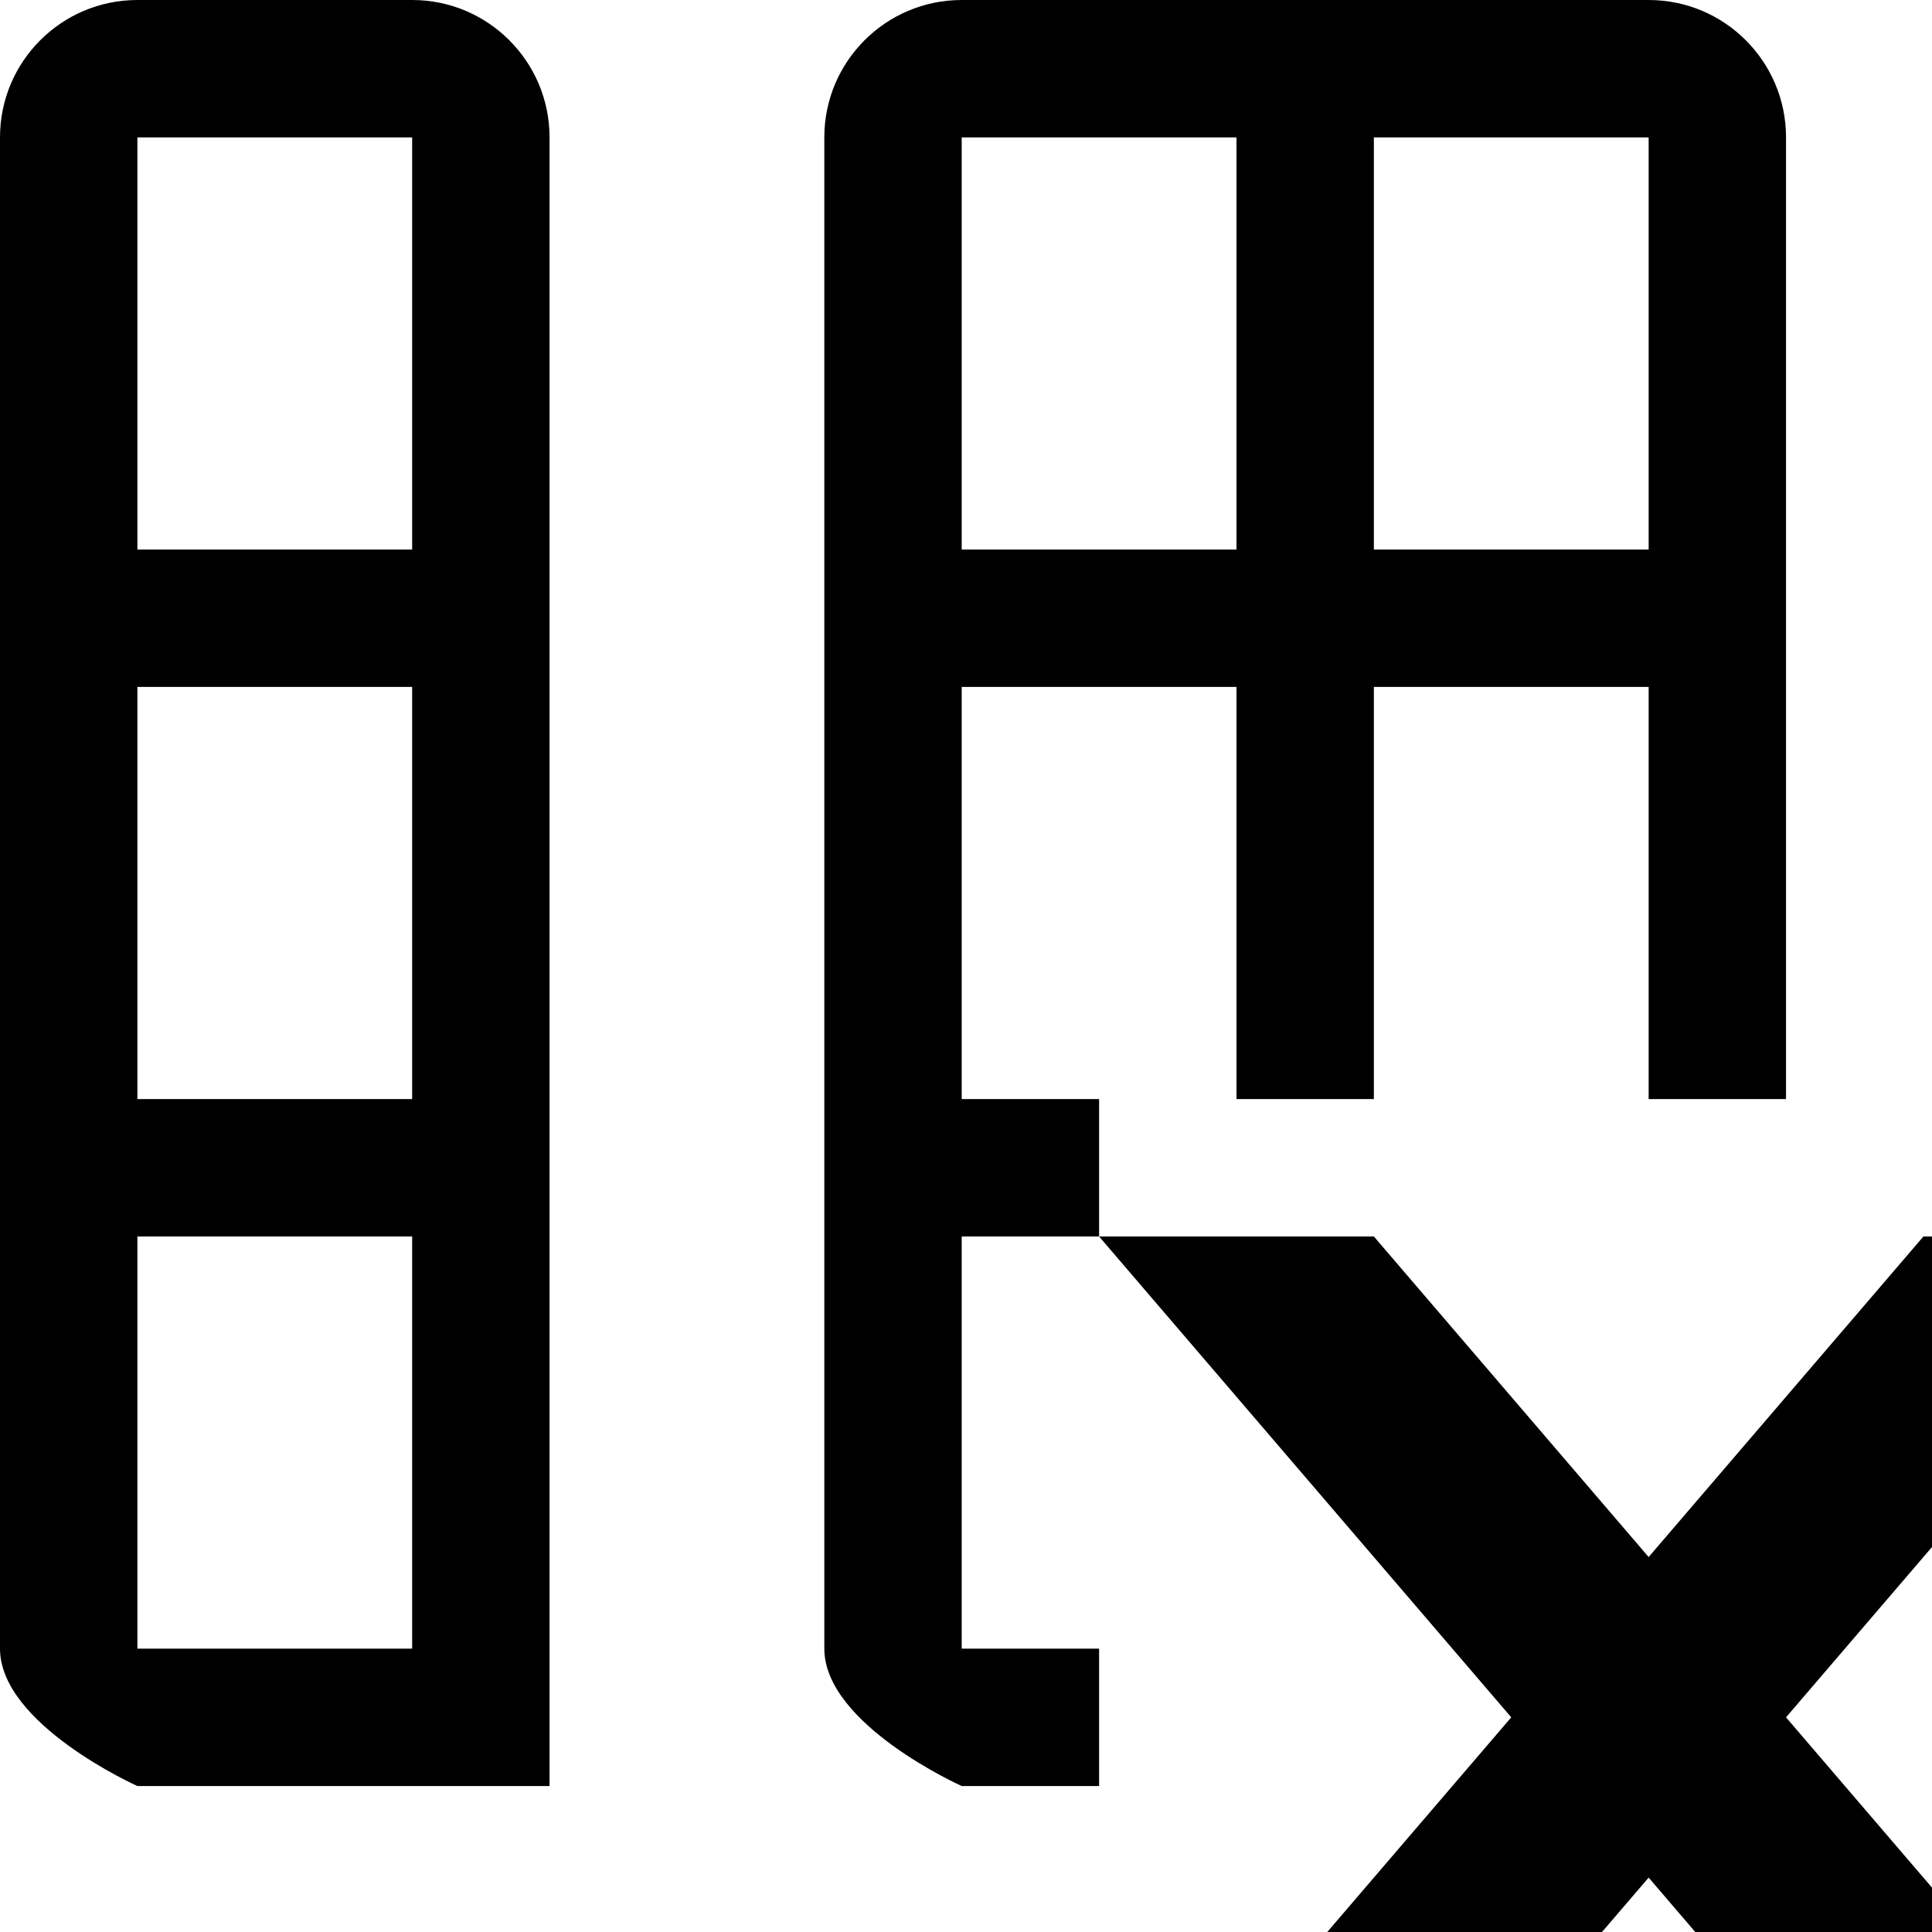 <svg xmlns="http://www.w3.org/2000/svg" xmlns:xlink="http://www.w3.org/1999/xlink" aria-hidden="true" role="img" class="iconify iconify--fa-solid" width="16" height="16" preserveAspectRatio="xMidYMid meet" viewBox="0 0 900 900"><path d="M1024 1024H896L768 874.656 640 1024H512l192-224-192-224h128l128 149.328L896 576h128L832 800l192 224zM448 768h64v64h-64s-64-28.656-64-64V64c0-35.344 28.656-64 64-64h320c35.344 0 64 28.656 64 64v448h-64V320H640v192h-64V320H448v192h64v64h-64v192z m192-512h128V64H640v192z m-64 0V64H448v192h128zM64 832S0 803.344 0 768V64C0 28.656 28.656 0 64 0h128c35.344 0 64 28.656 64 64v768H64zM192 64H64v192h128V64z m0 256H64v192h128V320z m0 256H64v192h128V576z" fill="currentColor"></path></svg>